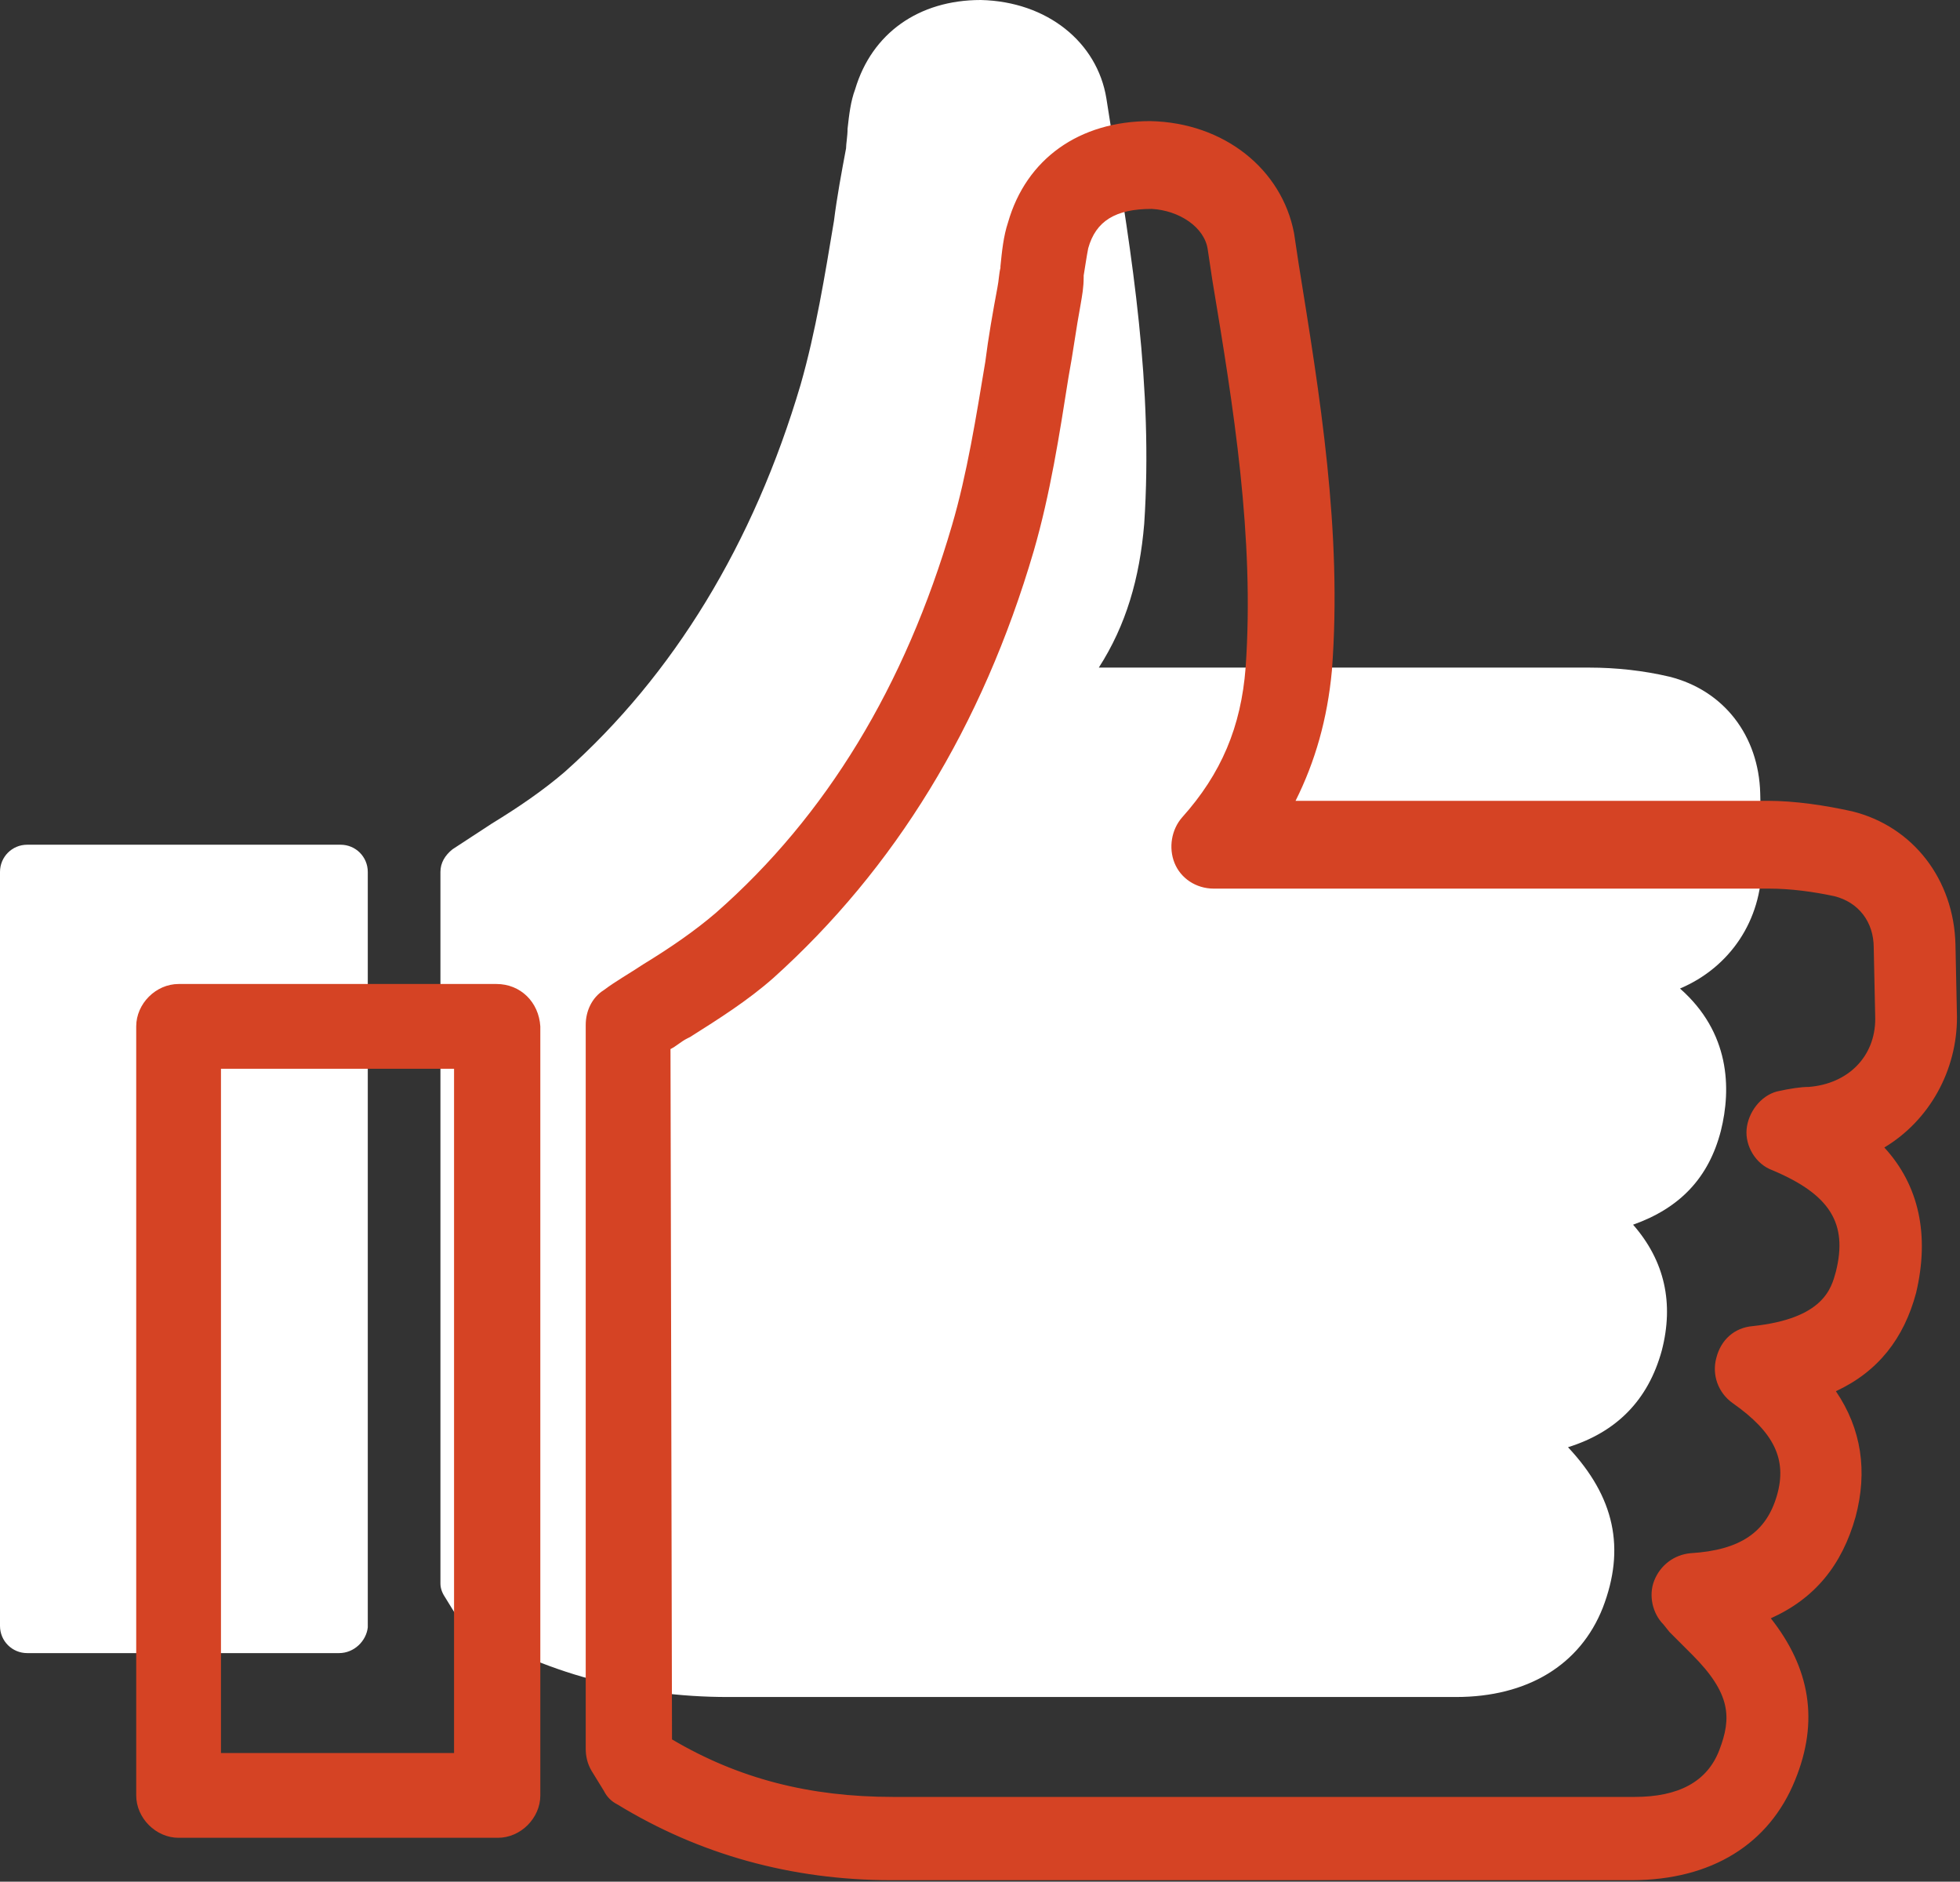 <svg version="1.1" id="Layer_1" xmlns="http://www.w3.org/2000/svg" x="0" y="0" viewBox="0 0 129.5 124.3" xml:space="preserve"><rect x="0" y="0" width="129.5" height="124.3" fill="#333333" stroke="none"/><style>.st0{fill:#fff}.st1{fill:#d54324}</style><path class="st0" d="M48.1 112.1c-6.3 0-12.2-1.6-17.3-4.7-.2-.1-.4-.3-.6-.6l-.8-1.3c-.2-.3-.3-.6-.3-.9v-47c0-.6.3-1.1.8-1.5.9-.6 1.7-1.1 2.6-1.7 1.8-1.1 3.4-2.2 4.8-3.4 7.2-6.4 12.5-15.1 15.6-25.6 1-3.5 1.6-7.2 2.2-10.8.2-1.6.5-3.2.8-4.8 0-.3.1-.8.1-1.3.1-.9.2-1.8.5-2.6C57.6 2.2 60.7 0 64.8 0c4.4.1 7.7 2.8 8.3 6.5l.3 1.9c1.4 8.5 2.8 17.2 2.2 26.2-.3 3.6-1.2 6.7-3 9.5H105c1.8 0 3.6.2 5.3.6 3.6.9 5.9 3.9 6 7.7l.1 4.7c0 3.7-2.1 6.8-5.4 8.2 3.3 2.9 3.4 6.6 2.7 9.4-.8 3.1-2.7 5.1-5.8 6.2 2.1 2.4 2.7 5.2 1.9 8.3-.9 3.3-3 5.4-6.2 6.4 3.1 3.3 3.8 6.7 2.3 10.6-1.5 3.8-5 5.9-9.7 5.9H48.1zM22.4 109.2H1.8c-1 0-1.8-.8-1.8-1.8V57.6c0-1 .8-1.8 1.8-1.8h20.7c1 0 1.8.8 1.8 1.8v49.9c-.1.9-.9 1.7-1.9 1.7z"/><g><path class="st1" d="M59 123.8c-6.6 0-12.6-1.7-17.9-4.9-.3-.2-.6-.4-.8-.8l-.8-1.3c-.2-.4-.3-.8-.3-1.2V67.8c0-.8.4-1.5 1-1.9.9-.6 1.8-1.2 2.6-1.7 1.8-1.1 3.4-2.2 4.8-3.5 7.3-6.5 12.6-15.2 15.7-25.8 1-3.5 1.6-7.2 2.2-10.9.3-1.7.5-3.3.8-4.9.1-.5.1-.9.2-1.4.1-1 .2-1.9.5-2.8 1.1-4 4.5-6.3 8.9-6.3 4.6.1 8.3 3 9 7l.3 2c1.4 8.7 2.9 17.6 2.2 26.8-.3 3.4-1.2 6.4-2.7 9.1h32.2c1.8 0 3.8.2 5.5.7 3.8 1 6.4 4.2 6.5 8.3l.1 4.7c0 3.6-1.9 6.9-5.1 8.5 2.5 2.5 3.3 5.8 2.4 9.6-.8 3.1-2.6 5.2-5.6 6.4 1.9 2.5 2.4 5.3 1.6 8.4-.9 3.2-2.9 5.5-5.9 6.7 2.9 3.3 3.5 6.8 1.9 10.7-1.6 4.1-5.3 6.3-10.4 6.3H59zm-15-8.5c4.5 2.7 9.4 3.9 15 3.9h48.9c3.1 0 5.2-1.2 6.1-3.4.9-2.2.9-4.1-1.9-6.8l-1.5-1.5-.4-.5c-.6-.6-.8-1.6-.5-2.4.3-.8 1.1-1.4 2-1.5 3.6-.3 5.5-1.5 6.2-4.2.7-2.6-.2-4.6-3.1-6.6-.8-.6-1.1-1.5-.9-2.5.2-.9 1-1.6 2-1.7 4.5-.5 5.5-2.2 6-3.9.9-3.5-.4-5.6-4.5-7.3-.9-.4-1.5-1.3-1.4-2.2.1-1 .7-1.8 1.6-2.1.8-.2 1.5-.3 2-.3 2.9-.2 4.9-2.3 4.9-5l-.1-4.7c0-2-1.1-3.5-3-3.9-1.4-.3-2.9-.5-4.4-.5H80.3c-.9 0-1.7-.5-2.1-1.4-.4-.8-.2-1.8.4-2.5 2.7-3 4-6.2 4.3-10.2.6-8.6-.8-17.3-2.2-25.7l-.3-2c-.3-1.7-2.1-3.1-4.2-3.1v-.5.5c-2.6 0-4.1 1-4.7 3-.2.6-.2 1.2-.3 1.9v.2c-.1.6-.1 1.2-.2 1.7-.3 1.6-.5 3.2-.8 4.8-.6 3.8-1.2 7.7-2.3 11.5-3.4 11.5-9.1 20.9-17.1 28-1.7 1.5-3.6 2.7-5.4 3.9l-.2.1c-.5.3-.9.6-1.3.9v46h.1z"/><path class="st1" d="M76 9c4.4.1 7.9 2.9 8.5 6.6l.3 2c1.4 8.6 2.9 17.6 2.2 26.7-.3 3.6-1.3 6.8-3.1 9.7h33c1.8 0 3.7.2 5.4.7 3.6.9 6 4 6.1 7.8l.1 4.7c0 3.8-2.2 7-5.5 8.4 3.4 3 3.5 6.7 2.8 9.6-.8 3.1-2.7 5.2-5.9 6.3 2.1 2.5 2.8 5.3 1.9 8.5-.9 3.3-3 5.5-6.3 6.6 3.2 3.4 3.9 6.8 2.3 10.8-1.5 3.9-5.1 6-9.9 6H59c-6.5 0-12.4-1.6-17.6-4.8-.2-.2-.4-.3-.6-.6l-.8-1.3c-.2-.3-.3-.6-.3-.9v-48c0-.6.3-1.2.8-1.5.9-.6 1.7-1.2 2.6-1.7 1.8-1.1 3.5-2.2 4.9-3.5 7.4-6.6 12.7-15.3 15.9-26.1 1-3.5 1.6-7.3 2.2-11 .3-1.6.5-3.3.8-4.9.1-.5.2-1 .2-1.5.1-.9.2-1.8.5-2.7 1-3.7 4.2-5.9 8.4-5.9M59 119.7h48.8c3.4 0 5.6-1.3 6.6-3.8.9-2.3.9-4.4-2-7.4l-1.5-1.5-.4-.5c-.5-.5-.7-1.2-.4-1.9s.9-1.1 1.6-1.2c3.8-.3 5.9-1.7 6.6-4.5.7-2.8-.3-5-3.3-7.1-.6-.4-.9-1.2-.7-1.9s.8-1.3 1.6-1.3c4.8-.5 5.9-2.5 6.4-4.3.9-3.8-.5-6.1-4.8-7.9-.7-.3-1.2-1-1.1-1.8s.5-1.4 1.3-1.6c.7-.2 1.4-.3 1.9-.3 3.2-.2 5.4-2.5 5.3-5.5l-.1-4.7c0-2.2-1.3-3.9-3.3-4.4-1.4-.3-3-.5-4.5-.5H80.3c-.7 0-1.3-.4-1.6-1.1s-.2-1.4.3-1.9c2.8-3.1 4.2-6.3 4.5-10.5.7-8.7-.8-17.4-2.2-25.8l-.3-2c-.3-2-2.3-3.5-4.7-3.6-2.1 0-4.4.6-5.2 3.4-.2.7-.3 1.4-.4 2.1-.1.6-.1 1.1-.2 1.7-.3 1.6-.6 3.2-.8 4.8-.6 3.8-1.2 7.7-2.3 11.4-3.3 11.4-9 20.7-16.9 27.8-1.7 1.5-3.5 2.7-5.4 3.9-.6.4-1.2.7-1.7 1.1v46.4l.3.5c4.5 2.6 9.5 3.9 15.3 3.9M76 8c-4.7 0-8.2 2.5-9.4 6.7-.3.9-.4 1.9-.5 2.9v.1c-.1.4-.1.8-.2 1.3-.3 1.6-.6 3.3-.8 4.9-.6 3.6-1.2 7.4-2.2 10.8-3.1 10.6-8.3 19.2-15.6 25.6-1.4 1.2-3 2.3-4.8 3.4-.9.6-1.8 1.1-2.6 1.7-.8.5-1.2 1.4-1.2 2.3v47.8c0 .5.1 1 .4 1.5l.8 1.3c.2.4.5.7.9.9 5.4 3.3 11.5 5 18.1 5h48.9c5.3 0 9.1-2.4 10.8-6.6 1.6-3.9 1-7.4-1.6-10.7 2.9-1.3 4.7-3.5 5.6-6.7.8-3 .4-5.8-1.3-8.3 2.8-1.3 4.5-3.5 5.3-6.5.9-3.8.2-7.1-2.1-9.6 3-1.8 4.8-5.1 4.8-8.6l-.1-4.8c-.1-4.3-2.8-7.8-6.8-8.8-1.8-.4-3.8-.7-5.6-.7H85.6c1.3-2.6 2.1-5.4 2.4-8.6.7-9.2-.8-18.2-2.2-26.9l-.3-2c-.8-4.2-4.6-7.3-9.5-7.4zM44.3 69.3c.4-.2.7-.5 1.1-.7l.2-.1c1.9-1.2 3.8-2.4 5.5-3.9 8-7.2 13.8-16.6 17.2-28.2 1.1-3.8 1.7-7.7 2.3-11.5.3-1.6.5-3.2.8-4.8.1-.6.2-1.1.2-1.8v-.1c.1-.6.2-1.3.3-1.8.5-1.8 1.8-2.6 4.2-2.6 1.8.1 3.5 1.2 3.7 2.7l.3 2c1.4 8.4 2.8 17 2.2 25.6-.3 3.9-1.6 7-4.2 9.9-.7.8-.9 2-.5 3s1.4 1.7 2.6 1.7h36.7c1.4 0 2.9.2 4.3.5 1.6.4 2.6 1.7 2.6 3.4l.1 4.7c0 2.5-1.8 4.3-4.4 4.5-.5 0-1.2.1-2.1.3-1.1.3-1.9 1.4-2 2.5s.6 2.3 1.7 2.7c3.8 1.6 5 3.5 4.2 6.7-.3 1.1-.8 3.1-5.5 3.6-1.2.1-2.1.9-2.4 2.1-.3 1.1.1 2.3 1.1 3 2.7 1.9 3.6 3.7 2.9 6.1-.7 2.4-2.4 3.6-5.7 3.8-1.1.1-2 .8-2.4 1.8-.4 1-.1 2.2.6 2.9l.4.5 1.5 1.5c2.6 2.6 2.6 4.2 1.8 6.3-.8 2.1-2.7 3.1-5.6 3.1H59c-5.5 0-10.2-1.2-14.6-3.8v-.1l-.1-45.5z"/><g><path class="st1" d="M11.8 120.9c-1.3 0-2.3-1-2.3-2.3V67.8c0-1.3 1-2.3 2.3-2.3h21.1c1.3 0 2.3 1 2.3 2.3v50.8c0 1.3-1 2.3-2.3 2.3H11.8zm18.7-4.6V70.1H14.1v46.2h16.4z"/><path class="st1" d="M32.8 66c1 0 1.8.8 1.8 1.8v50.8c0 1-.8 1.8-1.8 1.8h-21c-1 0-1.8-.8-1.8-1.8V67.8c0-1 .8-1.8 1.8-1.8h21m-19.2 50.8H31V69.6H13.6v47.2M32.8 65h-21C10.3 65 9 66.3 9 67.8v50.8c0 1.5 1.3 2.8 2.8 2.8h21.1c1.5 0 2.8-1.3 2.8-2.8V67.8c-.1-1.6-1.3-2.8-2.9-2.8zm-18.2 5.6H30v45.2H14.6V70.6z"/></g></g></svg>